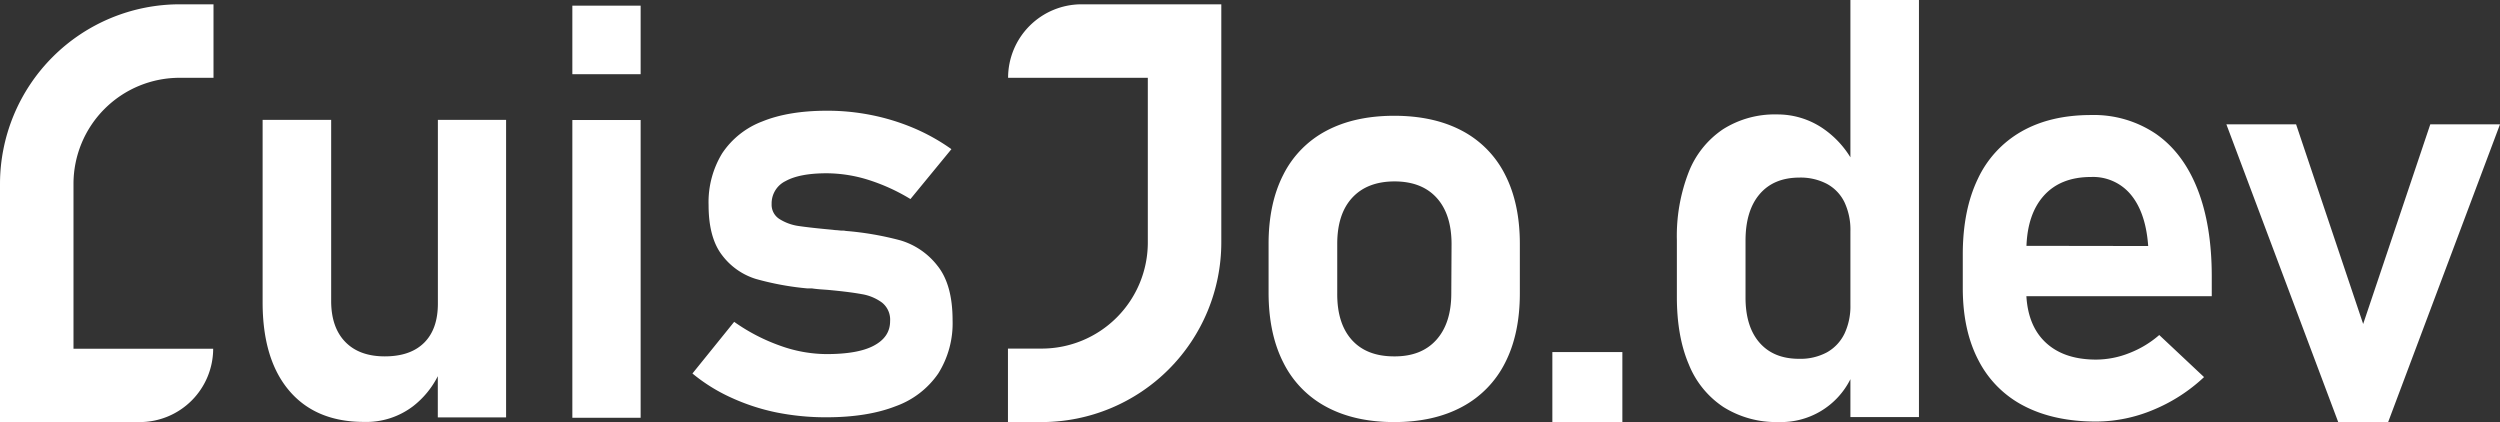 <svg xmlns="http://www.w3.org/2000/svg" viewBox="0 0 667.42 112.68"><rect x="0" y="0" width="667.42" height="112.68" fill="#333333" stroke="none"/><defs><style>.cls-1{fill:#fff;}</style></defs><g id="Capa_2" data-name="Capa 2"><g id="Capa_1-2" data-name="Capa 1"><rect class="cls-1" x="414.43" y="93.99" width="18.69" height="18.69"/><path class="cls-1" d="M494,42a25.45,25.45,0,0,0-7.31-7.7,21.51,21.51,0,0,0-12.29-3.75A25.73,25.73,0,0,0,460,34.5,24.53,24.53,0,0,0,450.81,46a47,47,0,0,0-3.14,18.11V79.26q0,10.56,3.18,18a24.58,24.58,0,0,0,9.26,11.41,26.4,26.4,0,0,0,14.67,4A20.69,20.69,0,0,0,494,101.23v10.12h18.3V0H494Zm-1.61,47.13a11.38,11.38,0,0,1-4.67,4.94,14.93,14.93,0,0,1-7.43,1.72q-6.81,0-10.57-4.33T466,79.26v-15q0-8,3.75-12.41t10.57-4.44a15.14,15.14,0,0,1,7.43,1.69,11.07,11.07,0,0,1,4.67,4.9A17.34,17.34,0,0,1,494,61.8V81.4A17.18,17.18,0,0,1,492.39,89.14Z"/><path class="cls-1" d="M575.65,35.8a29.54,29.54,0,0,0-17.42-5.09q-10.8,0-18.5,4.36A28.32,28.32,0,0,0,528,47.79q-4,8.34-4,20.14v9q0,11.33,4.22,19.33a28,28,0,0,0,12.17,12.14q8,4.14,19.22,4.14a39.68,39.68,0,0,0,15.21-3.11,44.64,44.64,0,0,0,13.59-8.76L576.45,89.44a26.88,26.88,0,0,1-7.92,4.79A24.3,24.3,0,0,1,559.6,96q-8.88,0-13.78-4.86c-2.93-2.9-4.53-6.93-4.84-12.06h49.49V73.82q0-13.62-3.79-23.28T575.65,35.8ZM541,65.63c.22-5.62,1.7-10,4.48-13.21q4.51-5.18,12.79-5.17a13.08,13.08,0,0,1,10.49,4.59q3.9,4.6,4.67,13l.07.84Z"/><polygon class="cls-1" points="648.81 33.19 630.89 86.49 612.98 33.19 594.37 33.19 624.23 112.68 637.56 112.68 667.42 33.19 648.81 33.19"/><path class="cls-1" d="M116.9,81.05q0,6.81-3.67,10.45t-10.5,3.64q-6.81,0-10.56-3.87T88.41,80.36V32H70.11v48.7q0,15.24,7.09,23.59t20,8.35a20.61,20.61,0,0,0,13.1-4.21,23.63,23.63,0,0,0,6.58-8v11h18.23V32H116.9Z"/><rect class="cls-1" x="152.8" y="32.04" width="18.23" height="79.49"/><rect class="cls-1" x="152.8" y="1.51" width="18.23" height="18.3"/><path class="cls-1" d="M240.38,64.17a81.88,81.88,0,0,0-14.62-2.52,2.64,2.64,0,0,0-.62-.08h-.53l-1.19-.12c-.38,0-.78-.06-1.19-.11q-5.89-.54-9-1a13,13,0,0,1-5.16-1.88,4.5,4.5,0,0,1-2.07-4,6.62,6.62,0,0,1,3.75-6.13q3.75-2.07,10.95-2.07A37.65,37.65,0,0,1,231.77,48a51.31,51.31,0,0,1,11.29,5.14L254,39.82a53.21,53.21,0,0,0-10.07-5.63,58.55,58.55,0,0,0-11.14-3.44,59.72,59.72,0,0,0-12-1.19q-10.26,0-17.3,2.87a22.36,22.36,0,0,0-10.69,8.5,25,25,0,0,0-3.63,13.82q0,8.73,3.63,13.41a17.87,17.87,0,0,0,9,6.31A76,76,0,0,0,215.57,77a4.17,4.17,0,0,1,.61,0c.21,0,.41,0,.62,0,.66.1,1.35.17,2.06.23l2.07.15q5.9.54,9.15,1.15a12.52,12.52,0,0,1,5.4,2.26,5.83,5.83,0,0,1,2.15,4.94c0,2.85-1.45,5-4.33,6.54s-7.11,2.26-12.68,2.26a37,37,0,0,1-12.29-2.22A50.06,50.06,0,0,1,196,85.92L184.86,99.71A45.9,45.9,0,0,0,195,106.06a55.72,55.72,0,0,0,12.06,4,66.6,66.6,0,0,0,13.55,1.34q10.95,0,18.5-2.95a23.34,23.34,0,0,0,11.37-8.73,25.21,25.21,0,0,0,3.83-14.21q0-9.57-4.06-14.59A19.57,19.57,0,0,0,240.38,64.17Z"/><path class="cls-1" d="M401.81,46.63a26.83,26.83,0,0,0-11.49-11.72q-7.54-4-18.11-4t-18.11,4a26.83,26.83,0,0,0-11.49,11.72q-3.94,7.69-3.94,18.49V78.06q0,11,3.94,18.73a27,27,0,0,0,11.49,11.83q7.54,4.06,18.11,4.06t18.11-4.06a27.08,27.08,0,0,0,11.49-11.76q3.94-7.69,3.94-18.57V65.12Q405.75,54.32,401.81,46.63ZM387.45,78.29q0,8-4,12.45t-11.26,4.4q-7.35,0-11.3-4.4T357,78.29V65.12q0-8,4-12.33t11.26-4.36q7.28,0,11.26,4.36t4,12.33Z"/><path class="cls-1" d="M37.29,112.68H0V49.1A48,48,0,0,1,48,1.15h9V20.77H48A28.33,28.33,0,0,0,19.62,49.1v44H56.91A19.62,19.62,0,0,1,37.29,112.68Z"/><path class="cls-1" d="M278.09,112.68h-9V93.06h9a28.34,28.34,0,0,0,28.34-28.34V20.77h-37.3A19.62,19.62,0,0,1,288.75,1.15h37.3V64.72A48,48,0,0,1,278.09,112.68Z"/></g></g></svg>